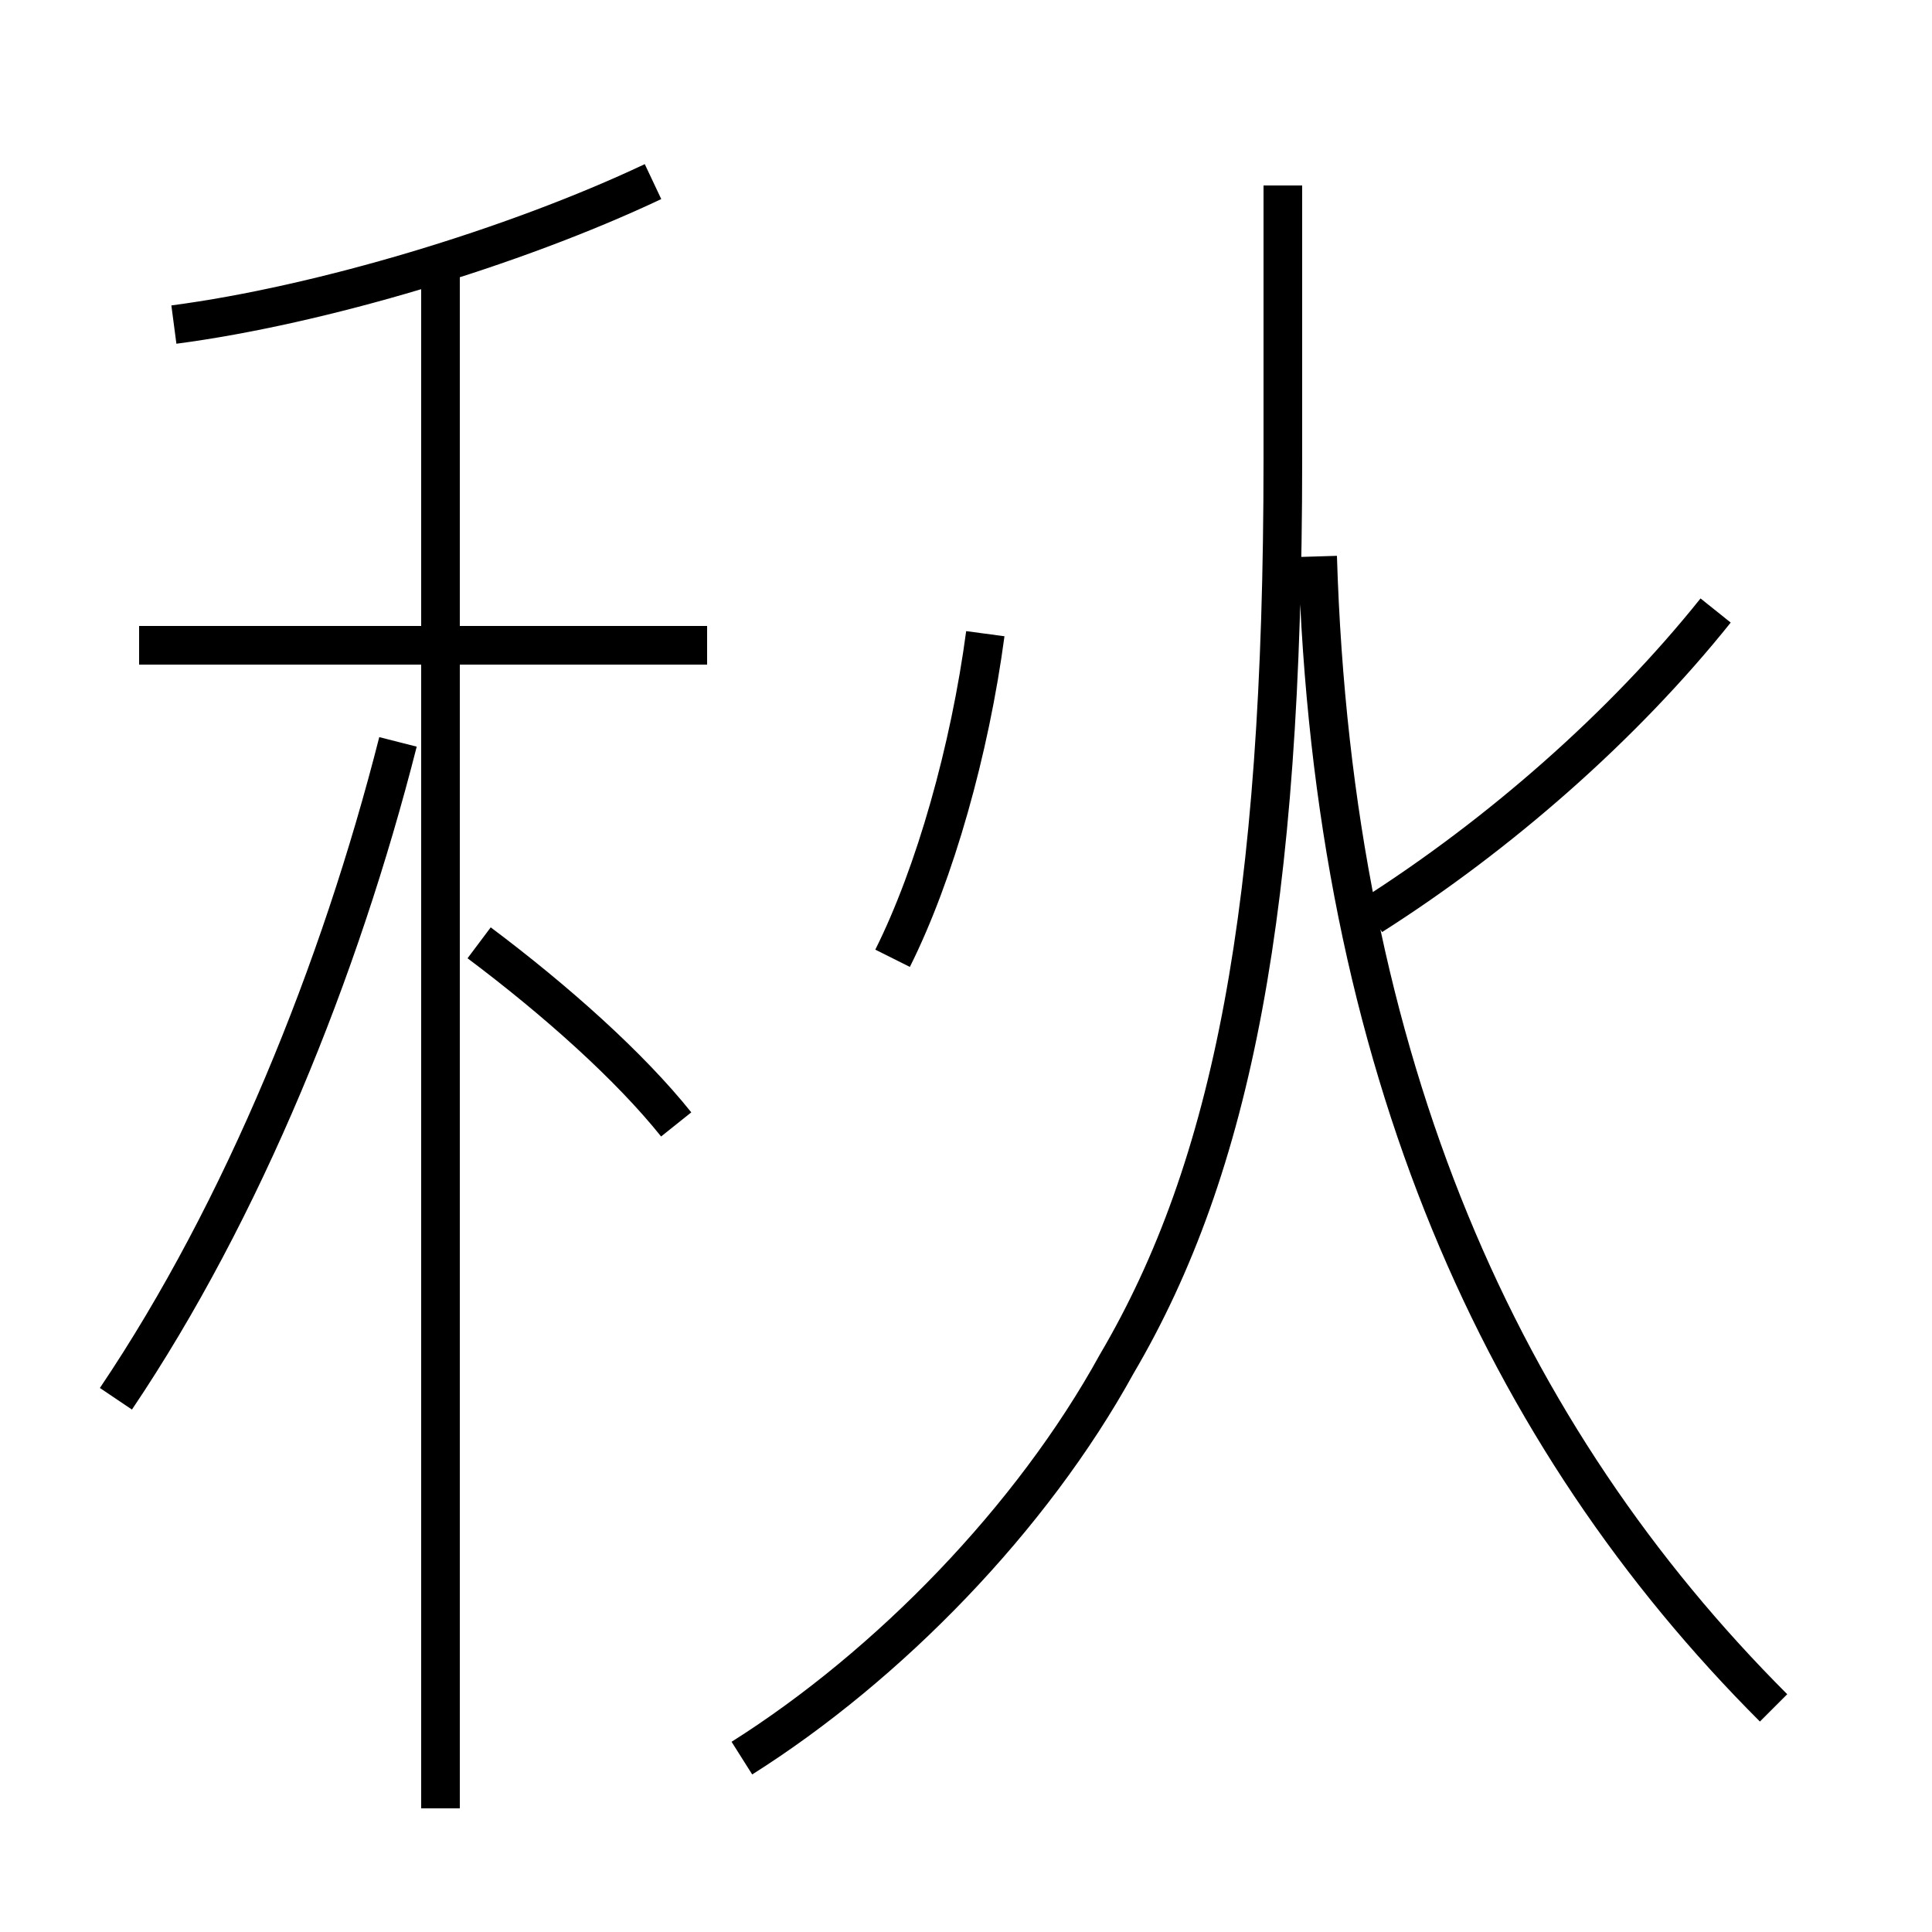 <?xml version='1.0' encoding='utf8'?>
<svg viewBox="0.0 -6.0 50.0 50.0" version="1.1" xmlns="http://www.w3.org/2000/svg">
<rect x="0.0" y="-6.0" width="50.0" height="50.0" fill="#808080" stroke="none"/>
<rect x="-1000" y="-1000" width="2000" height="2000" stroke="white" fill="white"/>
<g style="fill:white;stroke:#000000;  stroke-width:1">
<path d="M 19.2 1.5 C 23.0 -0.9 26.7 -4.7 28.9 -8.7 C 31.9 -13.8 33.2 -20.5 33.2 -32.1 L 33.2 -39.2 M 3.0 -7.8 C 6.3 -12.7 8.8 -18.9 10.3 -24.8 M 11.4 2.8 L 11.4 -37.1 M 17.5 -14.9 C 16.3 -16.4 14.4 -18.1 12.4 -19.6 M 18.3 -27.3 L 3.6 -27.3 M 23.1 -19.2 C 24.2 -21.4 25.1 -24.6 25.5 -27.6 M 4.5 -35.6 C 8.3 -36.1 13.3 -37.6 16.9 -39.3 M 45.9 0.2 C 38.9 -6.8 34.5 -16.4 34.1 -29.6 M 35.5 -20.3 C 38.8 -22.4 42.0 -25.2 44.4 -28.2" transform="translate(0.0 38.0)" />
</g>
</svg>